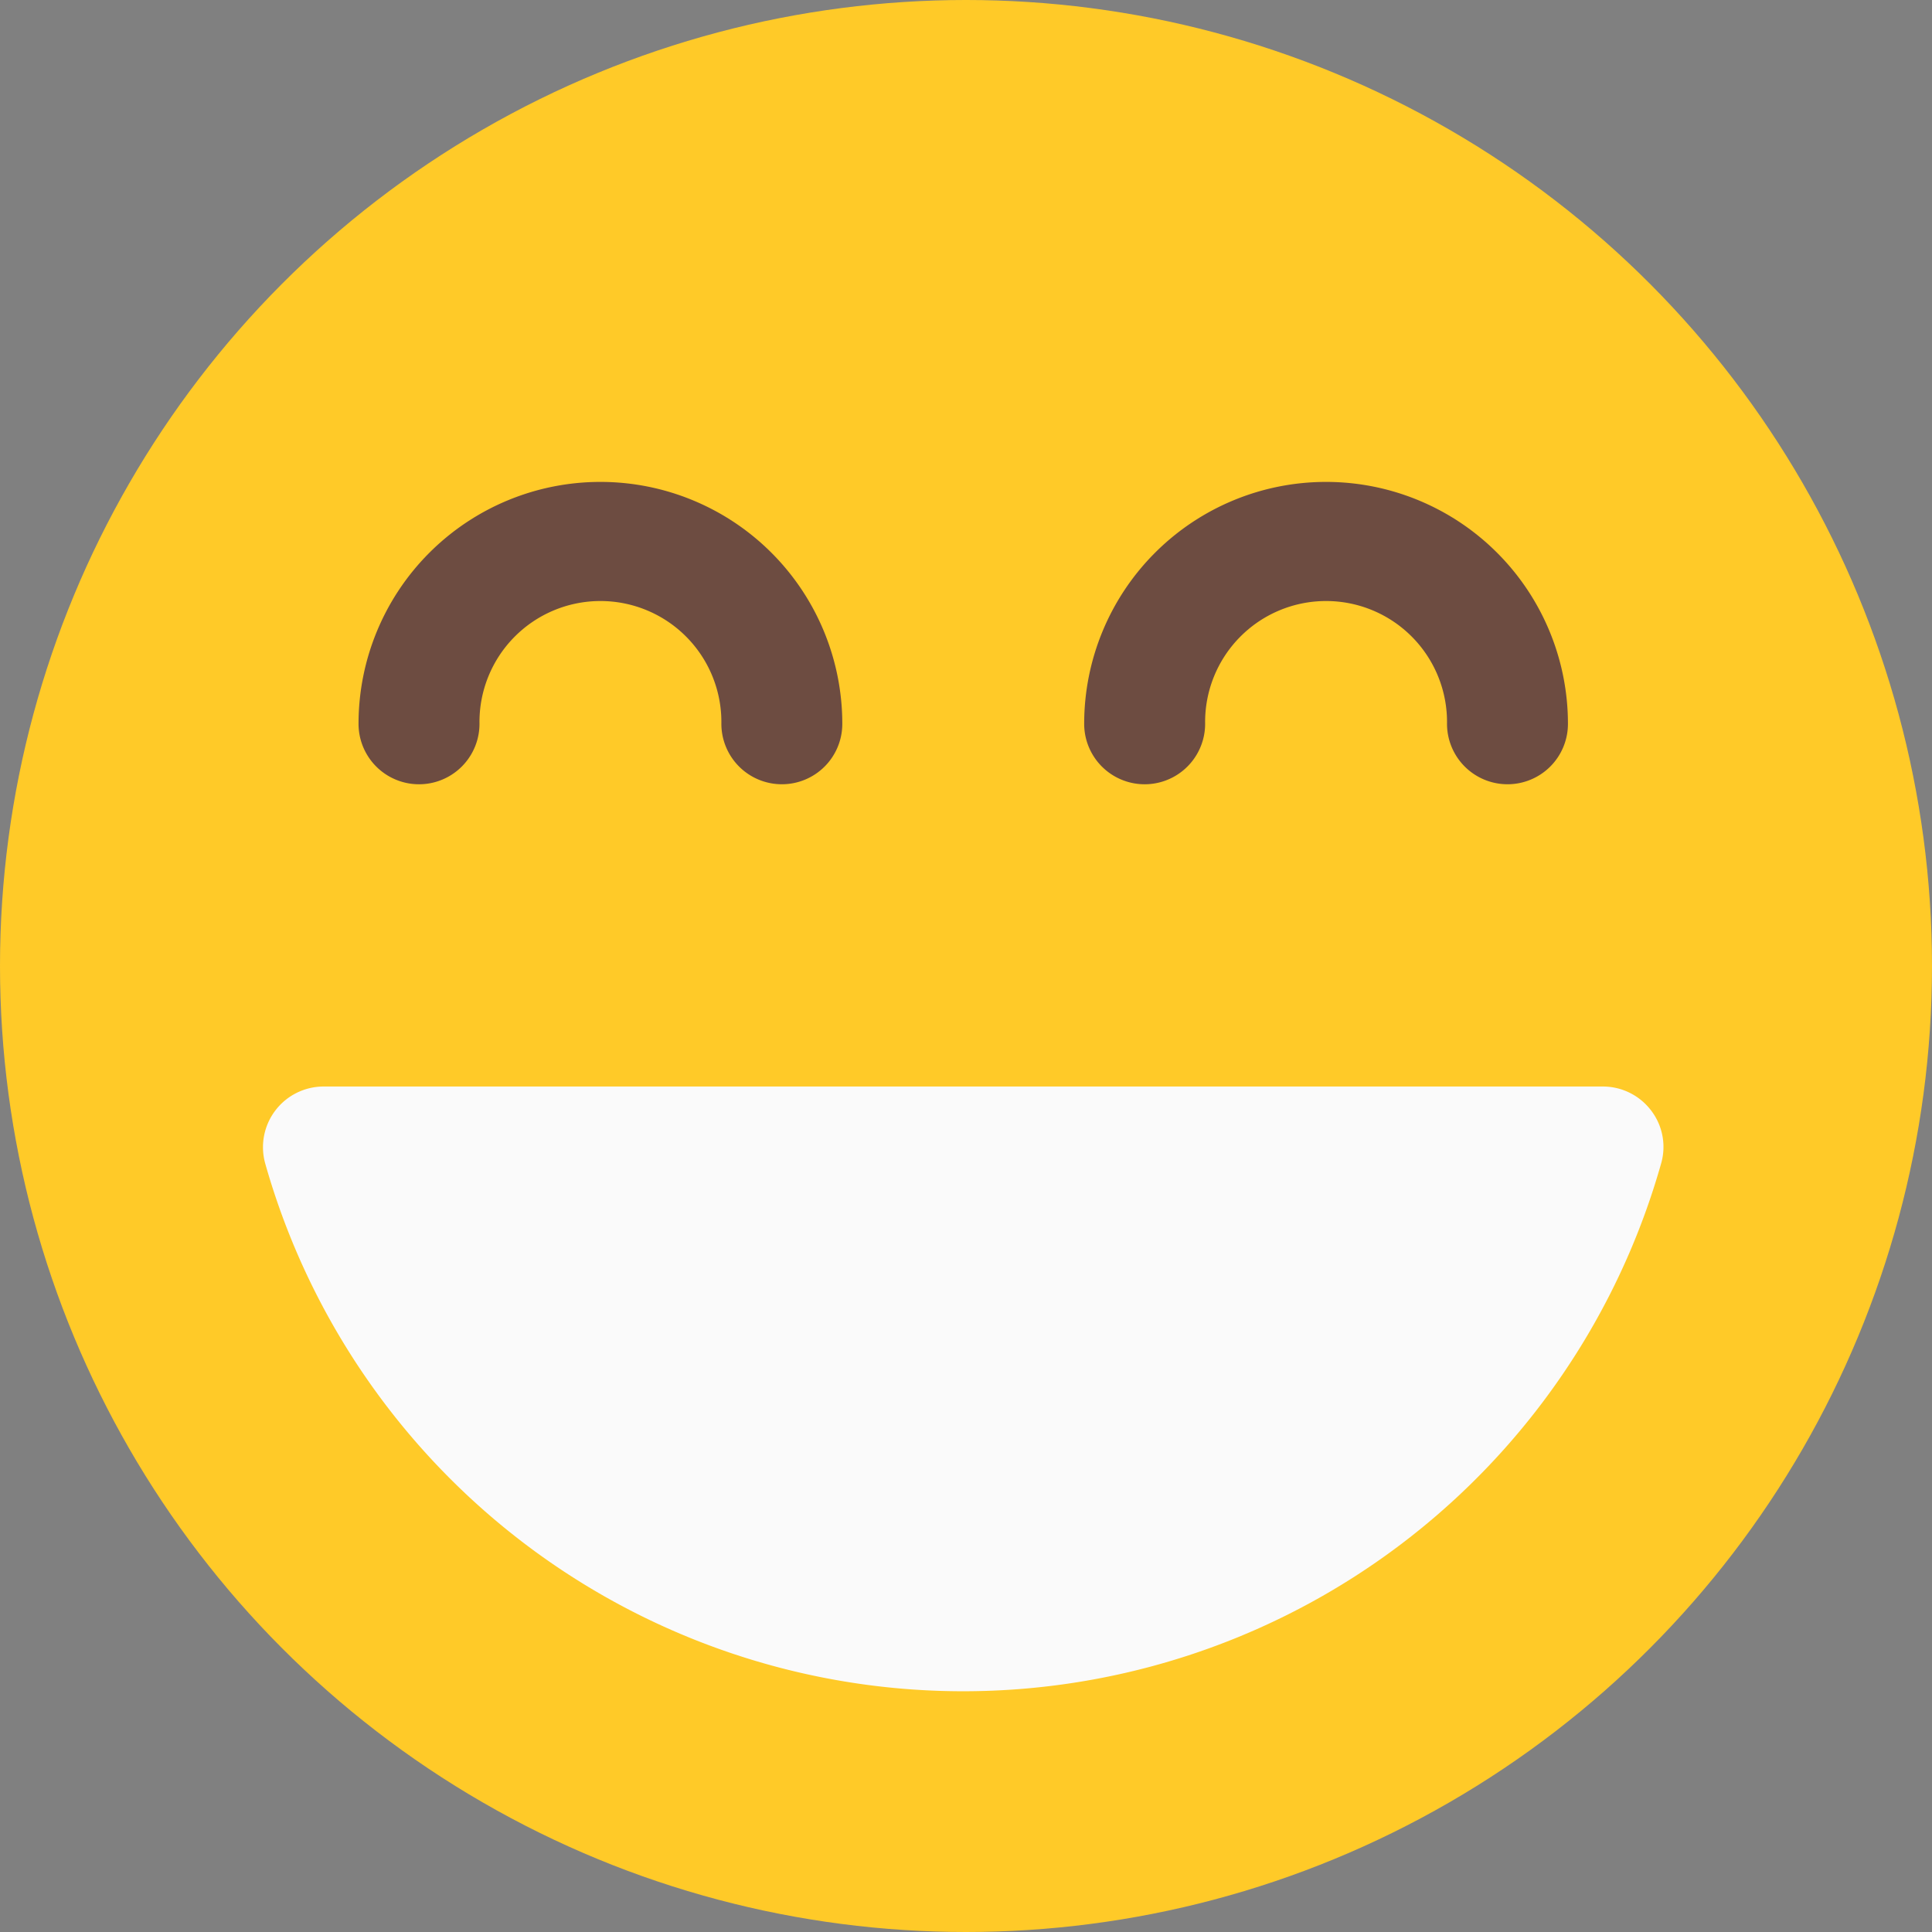 <svg xmlns="http://www.w3.org/2000/svg" width="71" height="71" viewBox="0 0 71 71">
  <rect x="0" y="0" width="71" height="71" fill="#808080" stroke="none"/>
  <g id="smiling" transform="translate(-0.26 -0.26)" style="isolation: isolate">
    <circle id="Ellipse_1774" data-name="Ellipse 1774" cx="35.5" cy="35.5" r="35.5" transform="translate(0.26 0.26)" fill="#ffca28"/>
    <g id="Group_681" data-name="Group 681" transform="translate(13.436 17.97)">
      <path id="Path_4164" data-name="Path 4164" d="M303.236,139.431a2.223,2.223,0,0,1-2.222-2.222,4.445,4.445,0,1,0-8.889,0,2.222,2.222,0,0,1-4.445,0,8.889,8.889,0,1,1,17.778,0A2.22,2.22,0,0,1,303.236,139.431Z" transform="translate(-261.013 -128.32)" fill="#6d4c41"/>
      <path id="Path_4165" data-name="Path 4165" d="M111.236,139.431a2.223,2.223,0,0,1-2.222-2.222,4.445,4.445,0,1,0-8.889,0,2.222,2.222,0,0,1-4.445,0,8.889,8.889,0,1,1,17.778,0A2.22,2.22,0,0,1,111.236,139.431Z" transform="translate(-95.68 -128.32)" fill="#6d4c41"/>
    </g>
    <path id="Path_4166" data-name="Path 4166" d="M121.4,289.2a2.225,2.225,0,0,0-1.769-.884H72.608a2.23,2.23,0,0,0-2.142,2.827,26.658,26.658,0,0,0,51.3,0A2.2,2.2,0,0,0,121.4,289.2Z" transform="translate(-60.46 -248.127)" fill="#fafafa"/>
  </g>
</svg>
